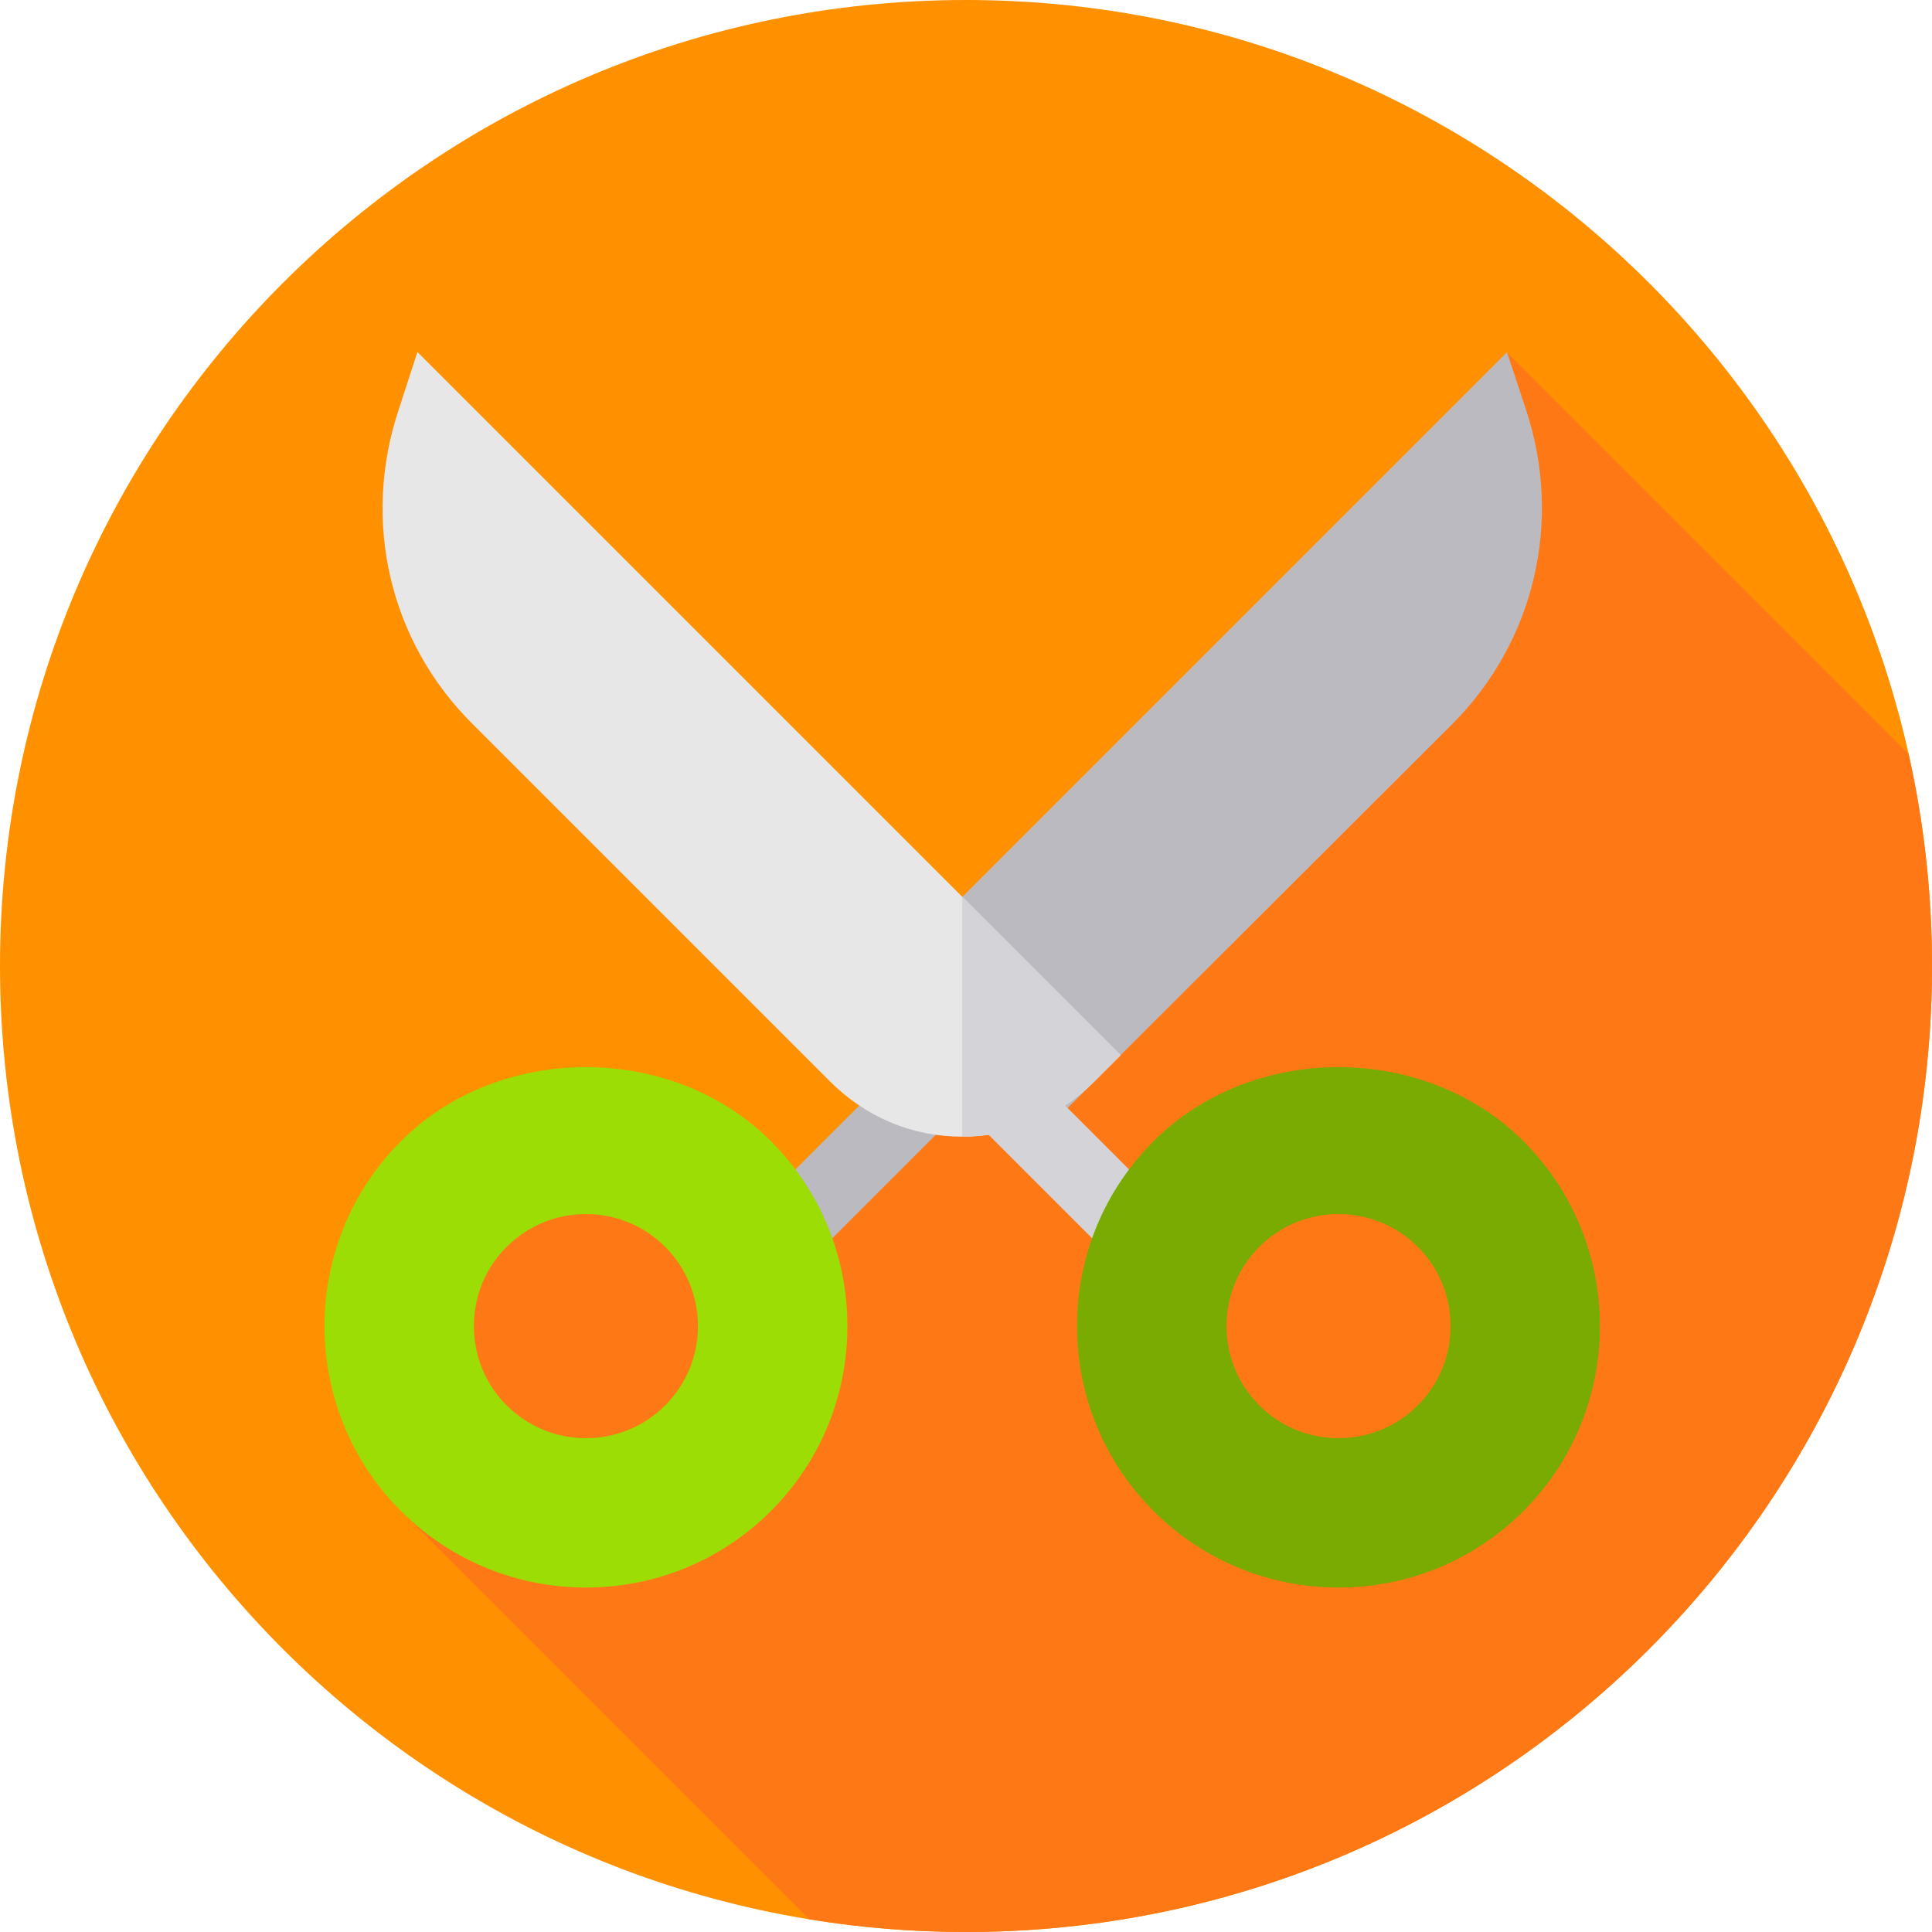 <svg height="512pt" viewBox="0 0 512 512" width="512pt" xmlns="http://www.w3.org/2000/svg"><path d="m512 256c0 141.387-114.613 256-256 256s-256-114.613-256-256 114.613-256 256-256 256 114.613 256 256zm0 0" fill="#ff9100"/><path d="m239.5 253.5 20.418 20.418-53.992 53.988-82.676-19.656-16.164 93 107.375 107.379c13.523 2.207 27.395 3.371 41.539 3.371 141.387 0 256-114.613 256-256 0-19.301-2.148-38.098-6.199-56.176l-106.312-106.312zm0 0" fill="#ff7816"/><path d="m237.738 282.98 14.004 14-34.156 34.156-14-14.004zm0 0" fill="#babac0"/><path d="m282.918 293.641-41.922-41.922 158.371-158.371 5.047 15.242c9.777 29.551 2.266 61.5-19.621 83.387zm0 0" fill="#babac0"/><path d="m204.289 302.422c-26.168-26.156-71.895-26.148-98.023 0-27.02 27.02-27.02 71 0 98.027 13.516 13.508 31.262 20.27 49.016 20.27 17.746 0 35.5-6.762 49.012-20.27 13.074-13.074 20.277-30.48 20.277-49.02 0-18.527-7.203-35.934-20.281-49.008zm-28.004 70.012c-5.598 5.609-13.055 8.695-21.004 8.695-7.938 0-15.395-3.086-21.004-8.684 0-.012 0-.012 0-.012s0 0-.008 0c-5.602-5.609-8.684-13.062-8.684-21.004 0-7.949 3.082-15.402 8.691-21.012 11.574-11.555 30.414-11.586 42.008.012 11.586 11.582 11.586 30.422 0 42.004zm0 0" fill="#9cdd05"/><path d="m110.625 93.281-4.953 15.25c-9.902 29.707-2.375 61.59 19.605 83.375l94.668 94.668c9.508 9.508 21.785 14.656 35.055 14.656s25.547-5.148 35.055-14.656l6.93-6.93zm0 0" fill="#e7e7e7"/><path d="m272.262 282.977 34.156 34.156-14.004 14.004-34.156-34.156zm0 0" fill="#d3d3d8"/><path d="m403.734 302.422c-26.145-26.148-71.879-26.156-98.023 0-13.074 13.074-20.281 30.48-20.281 49.008 0 18.539 7.203 35.945 20.281 49.02 13.508 13.512 31.254 20.27 49.008 20.27 17.746 0 35.5-6.758 49.02-20.27 27.016-27.027 27.016-71.008-.004-98.027zm-28.012 70.023c-5.602 5.598-13.059 8.684-21.004 8.684-7.941 0-15.406-3.086-21.004-8.695-11.586-11.582-11.586-30.422 0-42.008 11.582-11.582 30.422-11.582 42.008 0 5.605 5.602 8.691 13.055 8.691 21.004 0 7.949-3.086 15.406-8.691 21.016zm0 0" fill="#79ab03"/><path d="m296.984 279.645-6.93 6.93c-9.508 9.508-21.785 14.656-35.055 14.656v-63.574zm0 0" fill="#d3d3d8"/></svg>